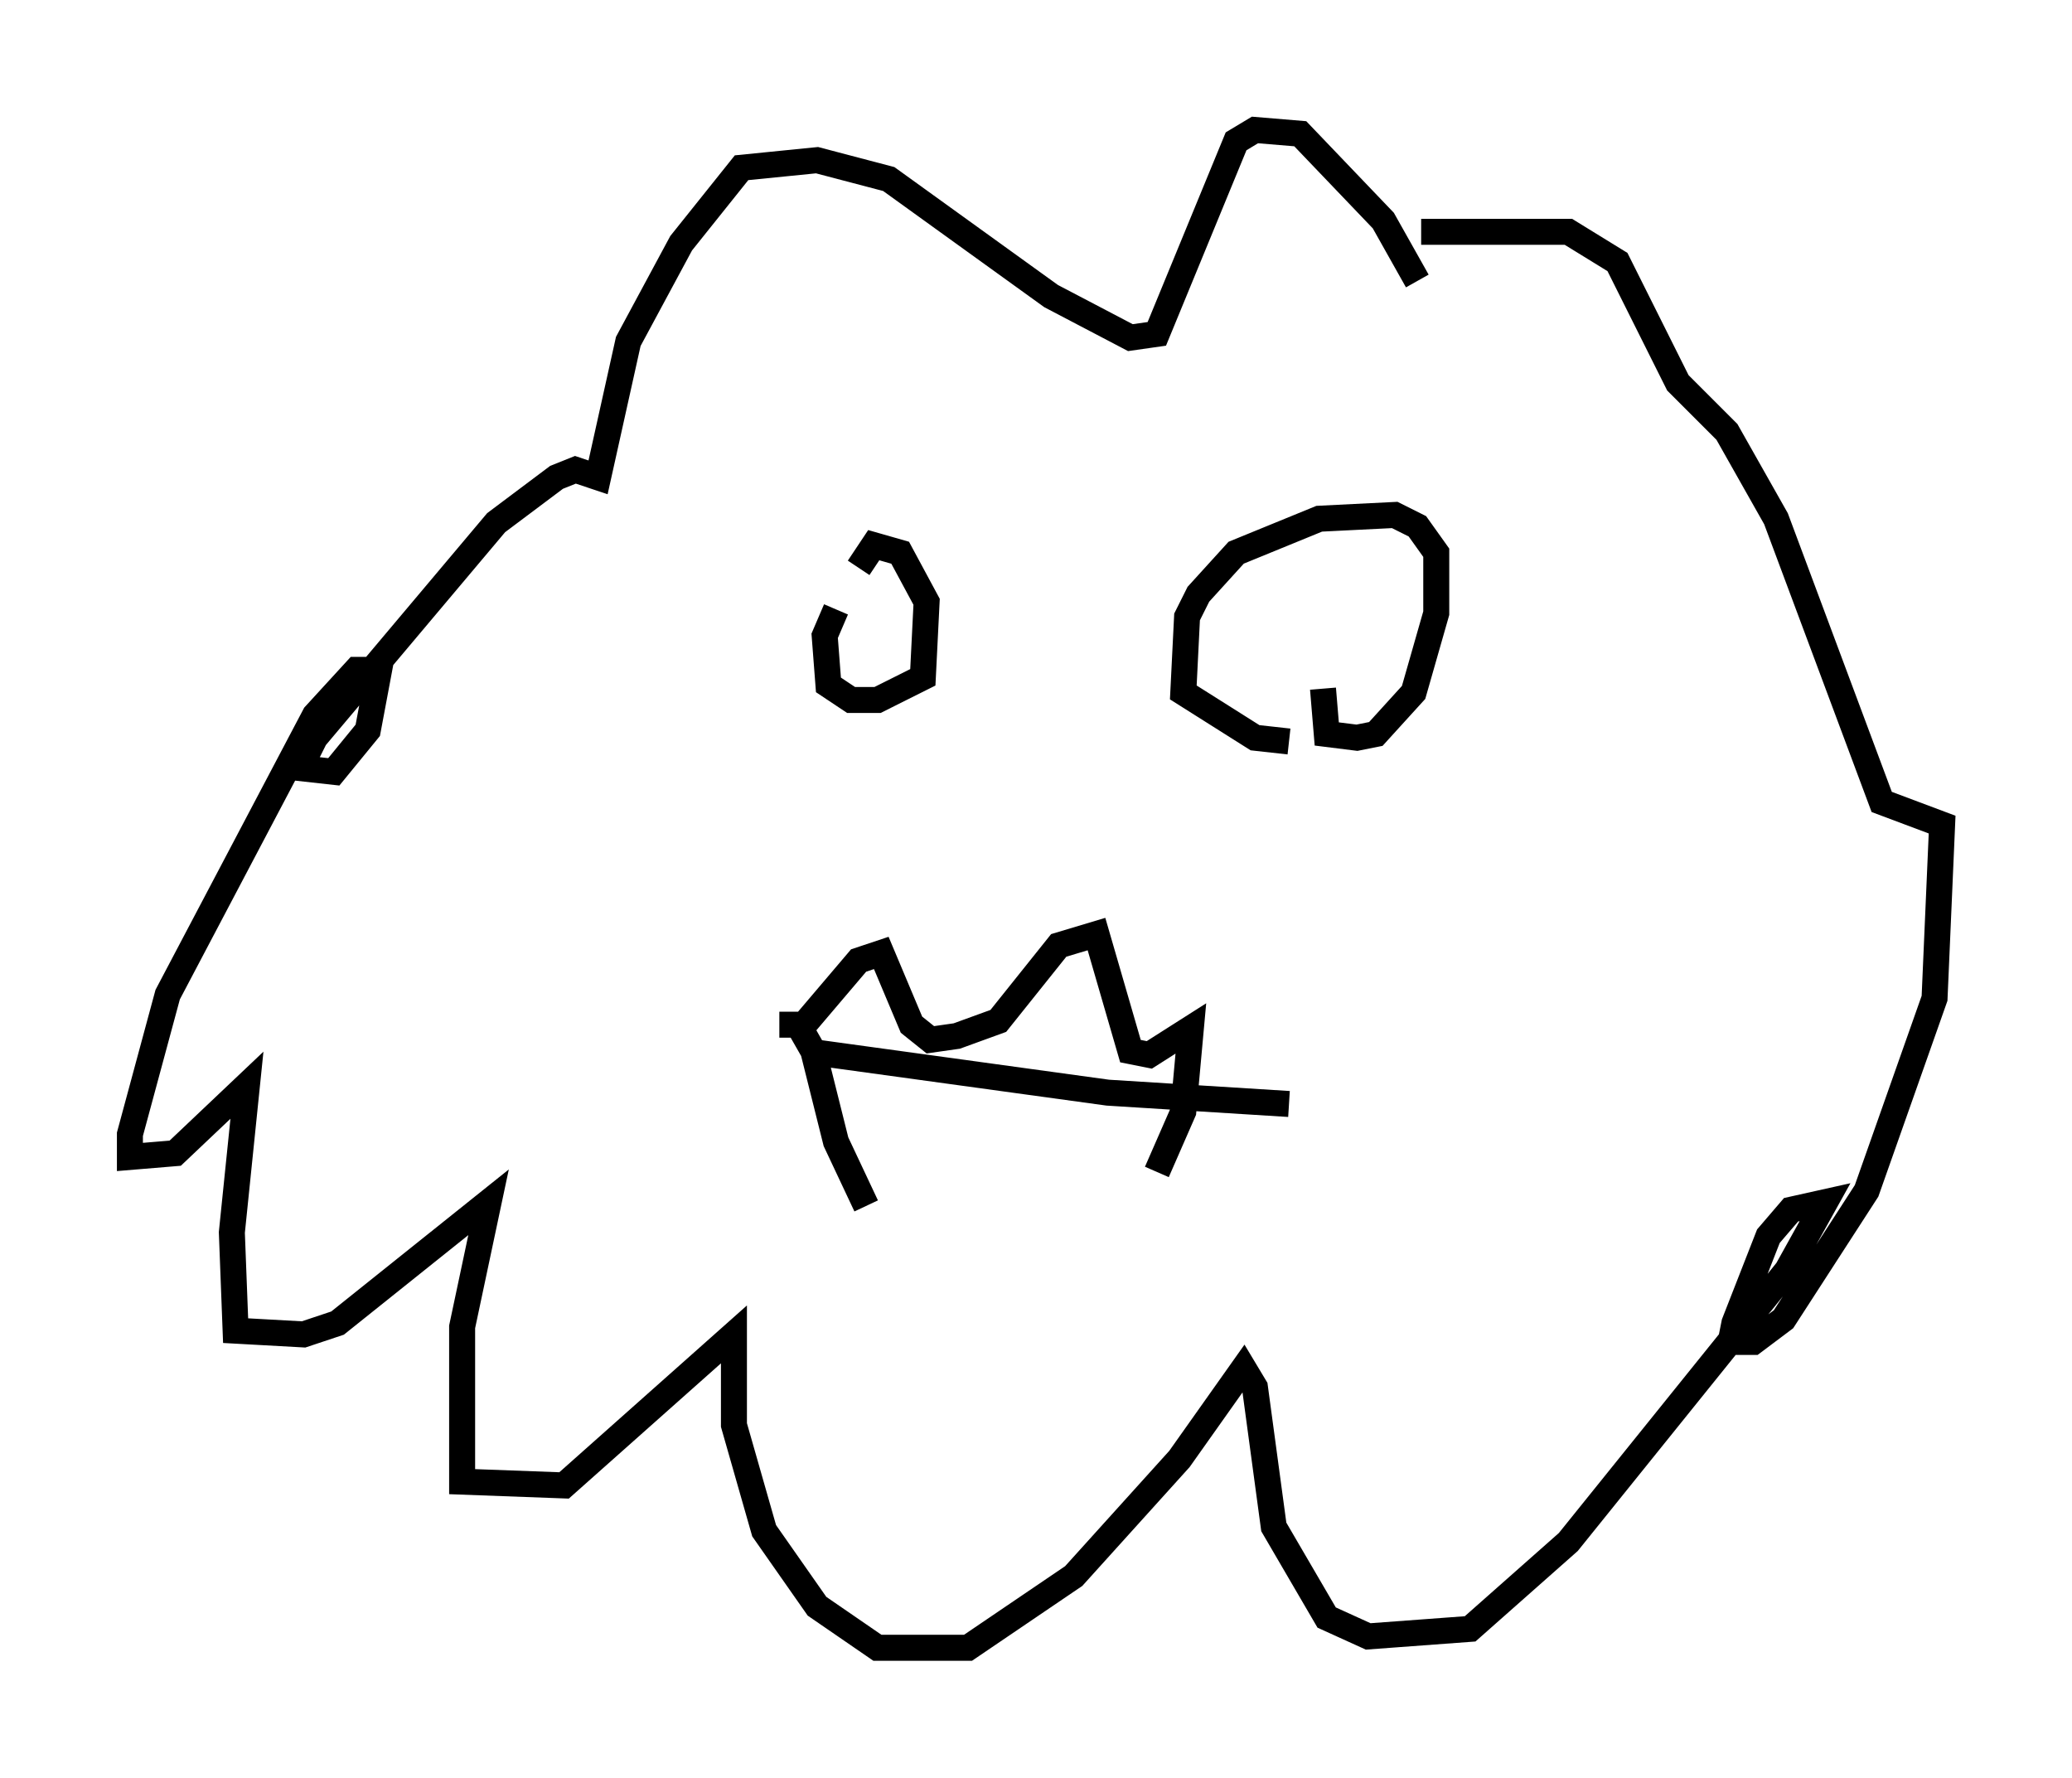 <?xml version="1.0" encoding="utf-8" ?>
<svg baseProfile="full" height="68.391" version="1.1" width="79.721" xmlns="http://www.w3.org/2000/svg" xmlns:ev="http://www.w3.org/2001/xml-events" xmlns:xlink="http://www.w3.org/1999/xlink"><defs /><rect fill="white" height="68.391" width="79.721" x="0" y="0" /><path d="M54.531, 11.682 m0.0, -0.872 l-1.307, -2.324 -3.196, -3.341 l-1.743, -0.145 -0.726, 0.436 l-3.05, 7.408 -1.017, 0.145 l-3.05, -1.598 -6.246, -4.503 l-2.76, -0.726 -2.905, 0.291 l-2.324, 2.905 -2.034, 3.777 l-1.162, 5.229 -0.872, -0.291 l-0.726, 0.291 -2.324, 1.743 l-6.972, 8.279 -0.581, 1.162 l1.307, 0.145 1.307, -1.598 l0.436, -2.324 -0.872, 0.0 l-1.598, 1.743 -5.665, 10.749 l-1.453, 5.374 0.0, 0.872 l1.743, -0.145 2.76, -2.615 l-0.581, 5.665 0.145, 3.777 l2.615, 0.145 1.307, -0.436 l5.81, -4.648 -1.017, 4.793 l0.0, 5.955 3.922, 0.145 l6.536, -5.81 0.0, 3.486 l1.162, 4.067 2.034, 2.905 l2.324, 1.598 3.486, 0.0 l4.067, -2.76 4.067, -4.503 l2.469, -3.486 0.436, 0.726 l0.726, 5.374 2.034, 3.486 l1.598, 0.726 3.922, -0.291 l3.777, -3.341 8.425, -10.458 l1.453, -2.615 -1.307, 0.291 l-0.872, 1.017 -1.307, 3.341 l-0.145, 0.726 0.872, 0.0 l1.162, -0.872 3.196, -4.939 l2.615, -7.408 0.291, -6.682 l-2.324, -0.872 -4.067, -10.894 l-1.888, -3.341 -1.888, -1.888 l-2.324, -4.648 -1.888, -1.162 l-5.665, 0.0 m-22.514, 14.525 l-0.436, 1.017 0.145, 1.888 l0.872, 0.581 1.017, 0.0 l1.743, -0.872 0.145, -2.905 l-1.017, -1.888 -1.017, -0.291 l-0.581, 0.872 m17.866, 4.648 l0.145, 1.743 1.162, 0.145 l0.726, -0.145 1.453, -1.598 l0.872, -3.05 0.0, -2.324 l-0.726, -1.017 -0.872, -0.436 l-2.905, 0.145 -3.196, 1.307 l-1.453, 1.598 -0.436, 0.872 l-0.145, 2.905 2.76, 1.743 l1.307, 0.145 m-18.592, 11.911 l11.62, 1.598 6.972, 0.436 m-19.028, -2.615 l2.469, -2.905 0.872, -0.291 l1.162, 2.76 0.726, 0.581 l1.017, -0.145 1.598, -0.581 l2.324, -2.905 1.453, -0.436 l1.307, 4.503 0.726, 0.145 l1.598, -1.017 -0.291, 3.196 l-1.017, 2.324 m-14.525, -5.665 l0.726, 0.0 0.581, 1.017 l0.872, 3.486 1.162, 2.469 " fill="none" stroke="black" stroke-width="1" /></svg>